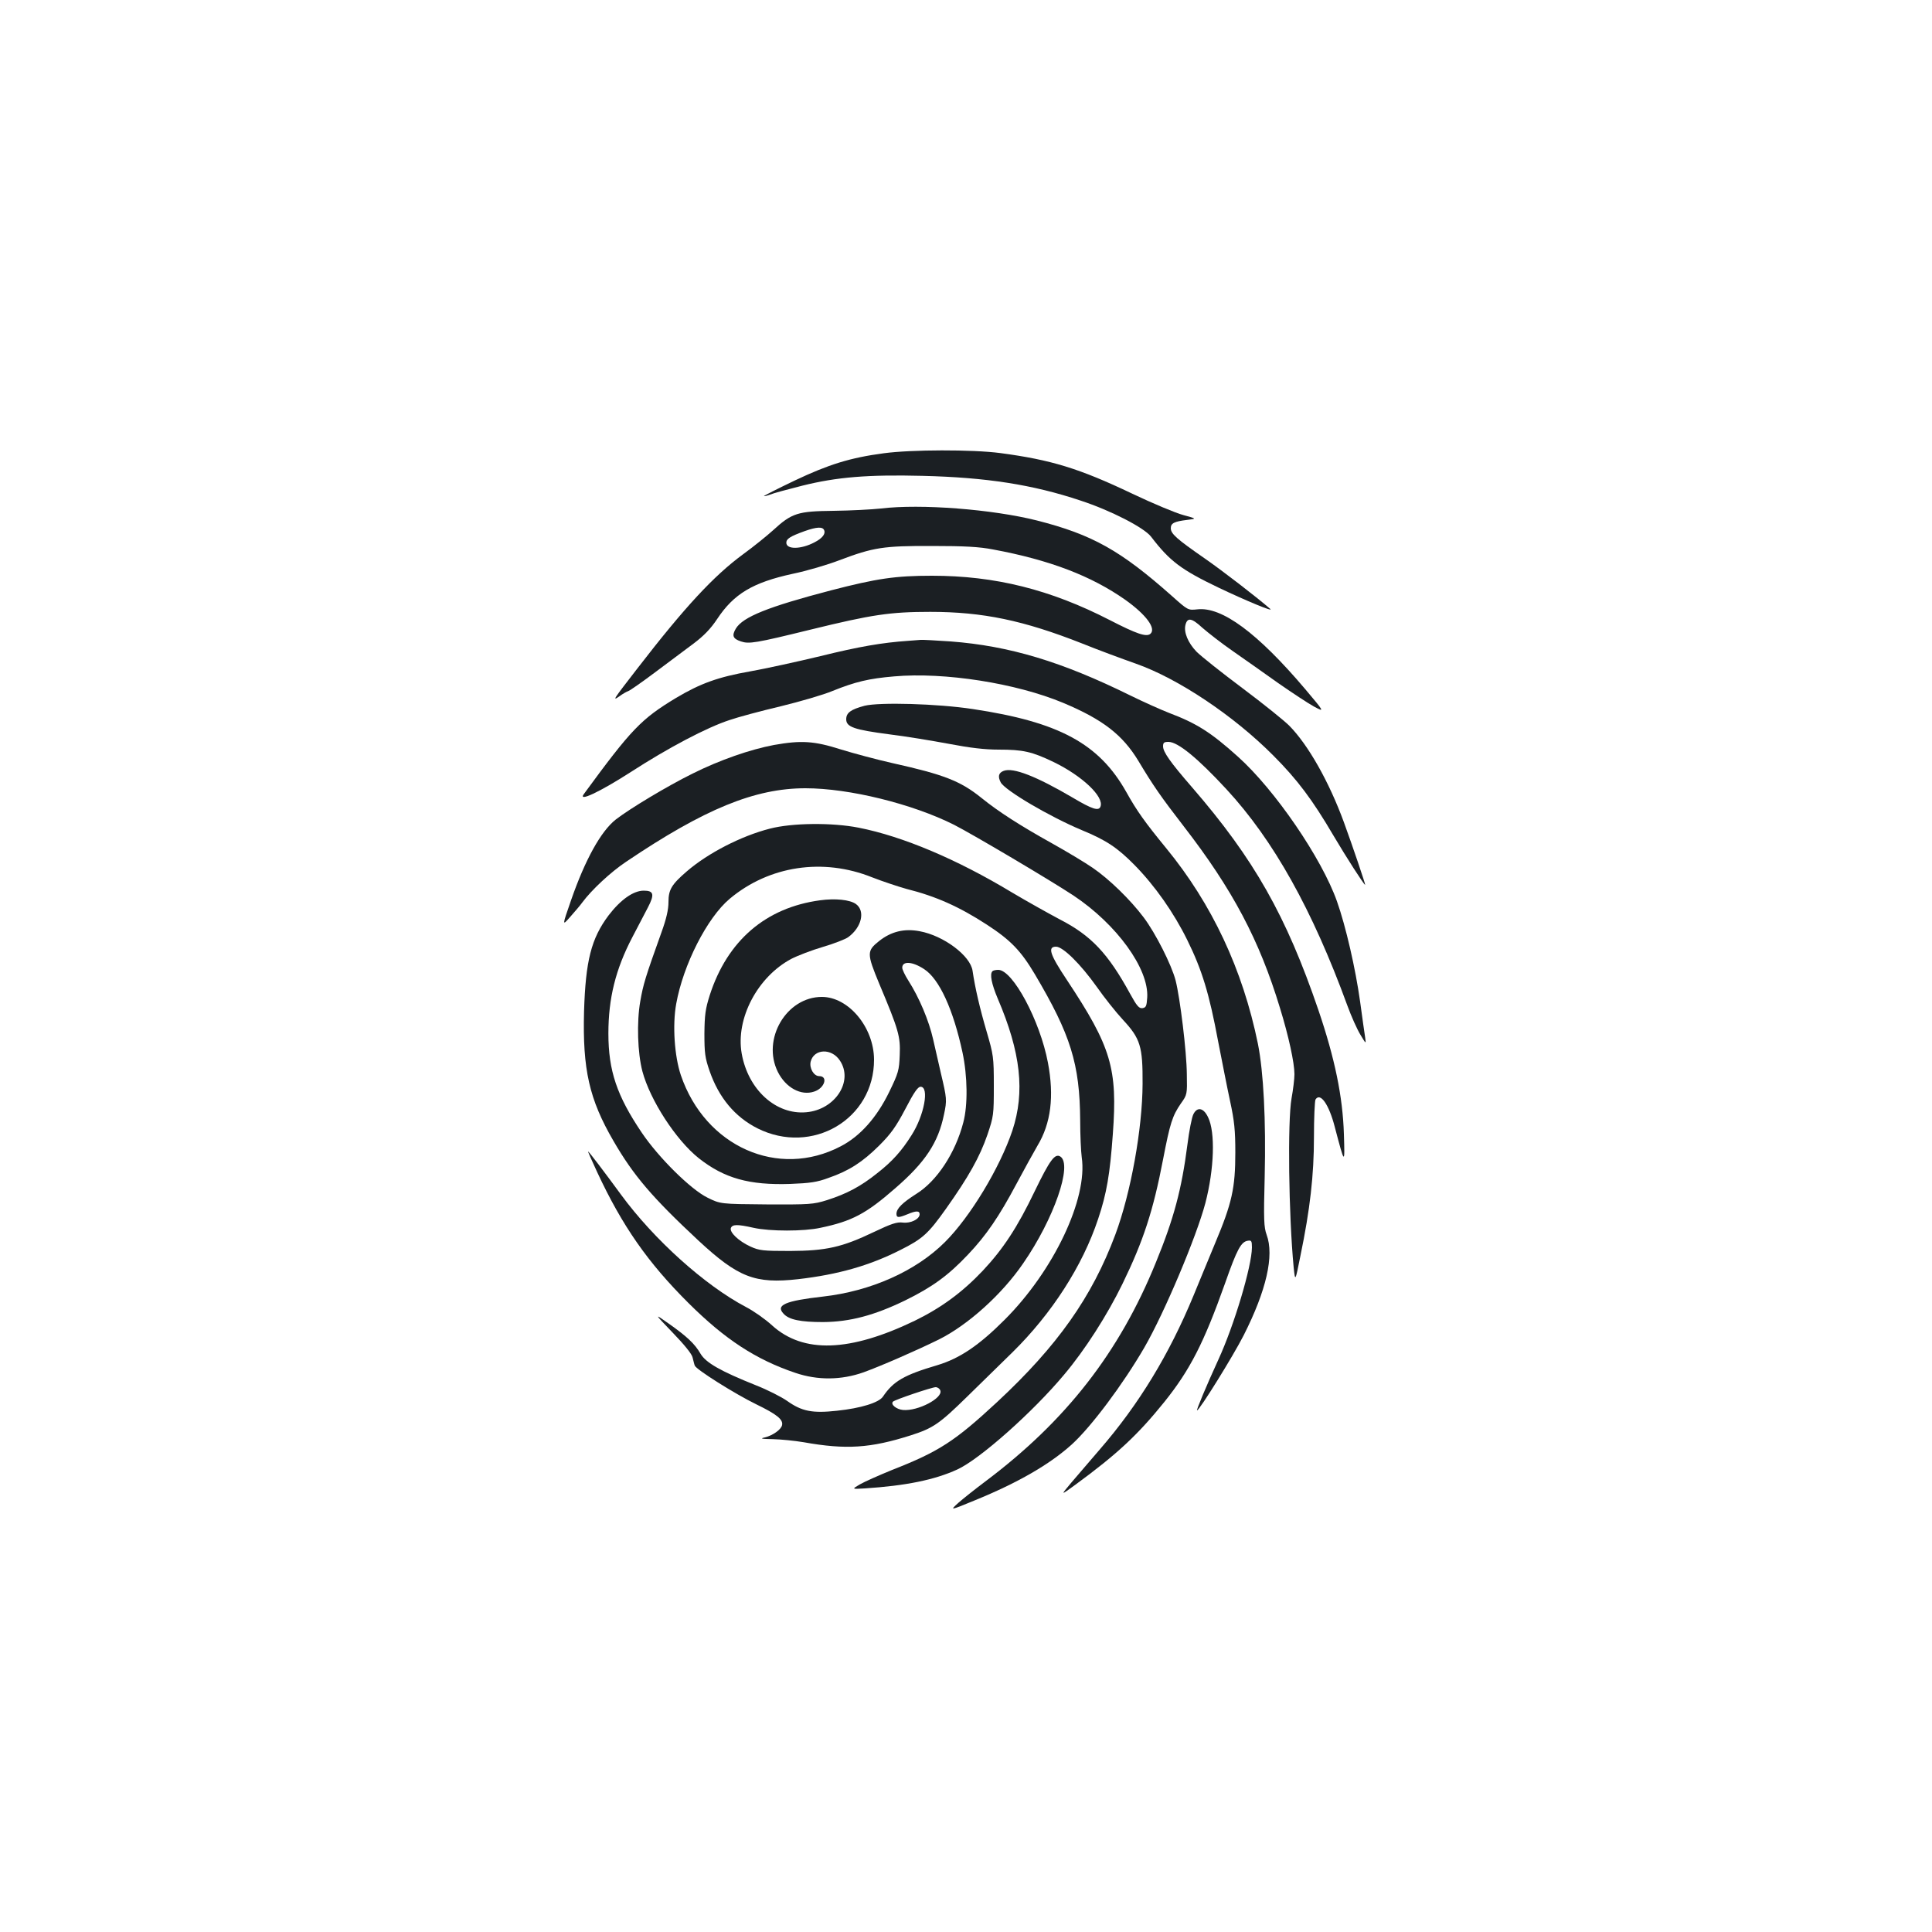 <?xml version="1.0" standalone="no"?>
<!DOCTYPE svg PUBLIC "-//W3C//DTD SVG 20010904//EN"
 "http://www.w3.org/TR/2001/REC-SVG-20010904/DTD/svg10.dtd">
<svg version="1.0" xmlns="http://www.w3.org/2000/svg"
 width="1000pt" height="1000pt" viewBox="0 0 1000 1000"
 preserveAspectRatio="xMidYMid meet">
<g transform="translate(0,1000) scale(0.1,-0.1)"
fill="#1b1f23" stroke="none">
<path d="M4575 7654 c-174 -23 -286 -58 -461 -141 -90 -43 -161 -79 -160 -81
2 -1 16 2 32 8 16 7 91 27 166 46 180 45 341 58 623 51 329 -8 570 -45 818
-128 156 -51 329 -140 365 -187 97 -127 156 -171 350 -264 145 -69 286 -127
267 -110 -65 57 -245 196 -340 262 -144 100 -175 127 -175 156 0 26 18 35 85
43 50 6 50 6 -20 25 -38 10 -158 60 -265 111 -275 131 -420 175 -683 210 -145
19 -461 18 -602 -1z"/>
<path d="M4560 7368 c-47 -5 -157 -11 -245 -12 -186 -2 -216 -11 -314 -101
-31 -28 -100 -84 -155 -124 -152 -112 -300 -271 -547 -591 -127 -164 -131
-170 -93 -144 16 12 37 24 46 27 9 3 72 47 140 98 68 51 157 117 198 148 53
40 88 76 122 127 86 130 184 189 391 234 73 15 181 47 241 70 177 67 229 75
481 74 165 0 244 -4 315 -18 292 -54 509 -137 685 -261 108 -77 161 -149 129
-176 -21 -17 -71 0 -209 71 -309 159 -595 230 -921 230 -189 0 -285 -14 -524
-76 -325 -85 -454 -137 -491 -197 -22 -37 -16 -53 26 -67 42 -14 75 -9 360 61
318 78 412 92 620 92 272 0 483 -44 787 -164 84 -34 209 -80 277 -104 219 -77
506 -269 711 -475 126 -126 204 -231 312 -415 65 -110 158 -255 164 -255 3 0
-64 198 -110 324 -77 210 -185 401 -283 500 -26 26 -135 114 -242 194 -107 80
-214 165 -238 189 -44 46 -67 101 -57 139 10 39 32 36 87 -15 30 -26 100 -81
158 -121 57 -40 163 -114 234 -165 72 -50 155 -105 186 -122 56 -30 56 -30
-46 91 -246 290 -431 427 -558 412 -48 -5 -48 -5 -131 69 -266 236 -412 318
-699 391 -230 58 -602 87 -807 62z m-294 -113 c8 -19 -11 -42 -50 -62 -70 -37
-146 -38 -146 -2 0 20 20 33 95 60 62 22 94 24 101 4z"/>
<path d="M4700 6683 c-133 -9 -255 -30 -453 -79 -121 -29 -285 -65 -364 -79
-165 -29 -257 -62 -383 -137 -181 -109 -232 -162 -478 -498 -32 -43 81 10 243
114 193 125 394 231 511 269 43 15 162 47 264 71 102 25 223 60 270 80 117 47
187 64 318 75 260 23 631 -35 875 -137 205 -86 307 -165 389 -300 76 -127 116
-185 235 -339 253 -327 392 -590 498 -940 45 -146 75 -284 75 -343 0 -25 -7
-81 -15 -125 -21 -119 -15 -602 11 -875 8 -75 8 -75 35 60 50 241 70 418 70
615 0 99 4 186 8 194 25 39 70 -26 100 -143 52 -197 52 -197 47 -36 -6 194
-47 392 -132 642 -167 489 -333 782 -654 1153 -113 130 -150 183 -150 212 0
19 5 23 28 23 49 0 152 -85 300 -245 244 -264 445 -624 626 -1120 20 -55 50
-122 67 -150 30 -50 30 -50 25 -15 -3 19 -15 103 -26 185 -24 172 -74 390
-120 520 -79 223 -321 577 -513 749 -139 125 -213 172 -356 226 -46 18 -137
59 -202 91 -353 174 -624 256 -929 279 -74 5 -144 9 -155 8 -11 -1 -40 -3 -65
-5z"/>
<path d="M4475 6347 c-71 -19 -95 -36 -95 -70 0 -40 41 -54 224 -78 83 -10
221 -33 307 -49 110 -21 186 -30 258 -30 126 0 172 -10 286 -65 146 -71 261
-179 241 -230 -9 -24 -42 -14 -143 46 -189 111 -309 158 -358 139 -27 -10 -31
-30 -15 -60 23 -42 255 -178 420 -247 126 -52 183 -90 272 -180 106 -108 203
-246 273 -388 77 -156 114 -278 160 -525 20 -102 47 -241 62 -310 22 -102 27
-150 27 -265 0 -184 -17 -262 -105 -471 -38 -93 -89 -214 -111 -269 -126 -305
-283 -564 -487 -799 -47 -55 -112 -131 -145 -169 -58 -69 -58 -69 20 -12 217
159 323 258 461 429 133 166 204 305 314 614 62 177 83 215 118 220 18 3 21
-1 21 -35 -1 -98 -92 -403 -174 -581 -61 -133 -115 -262 -110 -262 12 0 186
280 241 388 118 233 159 413 119 521 -14 39 -16 77 -10 300 7 293 -6 542 -35
688 -79 386 -238 724 -475 1013 -109 133 -152 193 -206 290 -141 251 -348 363
-795 430 -184 28 -483 36 -560 17z"/>
<path d="M4006 6144 c-122 -23 -279 -77 -421 -148 -130 -64 -326 -182 -398
-238 -77 -61 -158 -207 -231 -417 -47 -135 -47 -135 -4 -86 24 27 52 60 62 74
48 65 148 158 226 210 406 274 667 381 929 381 227 0 554 -81 769 -189 98 -50
495 -285 618 -366 224 -149 391 -379 382 -528 -3 -44 -6 -52 -24 -55 -18 -3
-30 11 -65 75 -114 208 -201 301 -365 385 -60 32 -171 94 -245 138 -285 172
-566 291 -795 336 -137 27 -344 25 -459 -5 -149 -38 -321 -127 -430 -221 -79
-68 -95 -95 -95 -159 0 -39 -11 -87 -36 -156 -84 -234 -95 -271 -110 -358 -19
-107 -14 -267 11 -362 40 -150 174 -356 292 -450 132 -104 261 -140 473 -133
102 4 139 9 198 31 107 37 176 82 262 167 61 61 87 97 136 190 45 87 65 115
79 115 46 0 19 -148 -47 -251 -51 -81 -99 -135 -177 -196 -86 -69 -158 -107
-261 -140 -71 -22 -89 -23 -313 -22 -238 2 -238 2 -305 35 -86 42 -253 207
-340 336 -129 191 -173 321 -173 514 0 181 37 332 124 498 28 53 64 122 80
153 36 69 31 88 -21 88 -54 0 -120 -47 -182 -128 -90 -120 -119 -235 -127
-497 -8 -301 27 -455 152 -670 104 -180 202 -294 440 -516 206 -191 293 -225
516 -200 207 24 369 70 529 151 116 58 145 85 236 213 117 165 175 268 215
384 32 95 33 103 33 253 0 149 -2 160 -37 280 -35 119 -60 226 -73 315 -11 78
-149 182 -274 205 -79 15 -147 -1 -210 -51 -64 -51 -64 -64 1 -221 101 -240
110 -273 106 -369 -3 -79 -7 -93 -54 -190 -65 -134 -151 -230 -251 -282 -324
-170 -702 -2 -828 368 -33 98 -44 259 -24 369 36 202 160 446 277 544 204 171
483 213 737 111 54 -21 135 -48 178 -60 152 -38 273 -92 416 -185 123 -80 176
-135 248 -256 186 -314 233 -465 235 -758 0 -74 4 -160 8 -190 32 -214 -145
-587 -399 -841 -133 -133 -232 -200 -348 -235 -173 -51 -228 -83 -282 -163
-21 -31 -114 -60 -238 -73 -128 -14 -182 -3 -258 51 -30 21 -103 58 -162 81
-182 73 -258 116 -286 163 -30 52 -71 90 -166 157 -75 53 -75 53 22 -48 59
-61 100 -111 103 -129 4 -15 8 -34 11 -41 6 -20 210 -148 319 -201 105 -51
139 -78 133 -107 -4 -23 -48 -54 -89 -64 -27 -6 -19 -8 41 -9 41 -1 113 -8
160 -16 219 -39 345 -31 555 36 115 37 147 59 291 200 66 64 171 168 235 230
203 200 362 446 443 690 44 131 61 231 76 439 25 340 -8 451 -238 798 -88 132
-101 172 -56 172 36 0 127 -90 211 -208 37 -53 98 -130 135 -170 91 -98 103
-138 102 -332 -1 -233 -61 -565 -141 -780 -121 -324 -300 -577 -613 -868 -218
-202 -299 -255 -544 -351 -66 -27 -141 -60 -165 -74 -43 -25 -43 -25 25 -21
213 14 361 44 479 98 116 53 391 297 553 491 108 128 223 308 302 470 108 222
159 378 210 644 36 187 48 225 92 289 33 46 33 48 31 152 -1 118 -35 394 -58
485 -21 81 -104 245 -165 326 -69 92 -179 199 -264 257 -39 27 -134 84 -211
127 -165 92 -276 163 -365 235 -109 88 -195 121 -460 180 -80 18 -200 50 -268
71 -138 44 -205 48 -346 23z m777 -1160 c79 -51 151 -209 199 -432 26 -123 28
-272 4 -362 -41 -158 -137 -304 -244 -370 -72 -46 -101 -75 -102 -102 0 -22
10 -22 57 -3 45 19 63 19 63 0 0 -25 -46 -48 -87 -43 -30 4 -60 -6 -148 -48
-167 -80 -248 -98 -435 -99 -141 0 -160 2 -206 23 -61 28 -109 74 -101 96 8
19 33 20 117 1 85 -19 261 -19 347 0 163 34 236 73 386 204 156 135 223 236
253 382 16 75 15 83 -16 214 -10 44 -28 123 -40 175 -22 98 -73 218 -128 304
-18 28 -32 58 -32 67 0 36 52 33 113 -7z m84 -2181 c15 -39 -116 -108 -193
-101 -34 3 -66 29 -52 43 9 10 202 75 221 75 10 0 21 -8 24 -17z"/>
<path d="M4244 5340 c-281 -38 -479 -209 -570 -490 -23 -72 -27 -103 -28 -200
0 -100 3 -125 27 -194 48 -138 131 -237 247 -296 283 -142 605 47 604 356 -1
167 -132 324 -270 324 -184 0 -312 -219 -228 -388 41 -82 120 -125 188 -102
54 17 74 80 26 80 -28 0 -52 42 -44 75 17 67 108 71 151 6 72 -107 -24 -255
-174 -268 -157 -14 -301 117 -334 304 -32 181 82 397 257 490 33 17 106 45
164 62 58 17 116 40 130 50 70 51 90 136 40 172 -31 22 -106 30 -186 19z"/>
<path d="M5137 4973 c-15 -14 -5 -65 27 -141 120 -280 142 -484 76 -684 -65
-193 -219 -448 -350 -578 -151 -150 -383 -253 -630 -281 -195 -22 -246 -44
-205 -88 28 -32 89 -44 205 -44 140 1 266 35 425 112 140 69 222 128 325 237
95 100 161 197 251 366 39 73 88 162 109 198 70 116 87 256 54 430 -41 217
-182 480 -257 480 -13 0 -27 -3 -30 -7z"/>
<path d="M6177 4233 c-8 -15 -22 -86 -31 -158 -30 -232 -70 -382 -163 -609
-189 -466 -466 -821 -883 -1134 -52 -39 -115 -89 -140 -111 -44 -40 -44 -40
85 13 223 91 388 186 503 290 100 91 264 310 375 501 104 180 270 574 316 748
46 177 52 367 14 444 -23 49 -56 56 -76 16z"/>
<path d="M3091 3933 c130 -279 262 -468 473 -678 188 -187 348 -292 553 -361
115 -39 237 -38 353 3 93 34 272 112 390 170 150 75 326 233 436 394 159 230
257 512 192 553 -28 17 -54 -18 -132 -179 -90 -188 -164 -300 -269 -412 -106
-112 -215 -192 -352 -259 -336 -162 -577 -171 -739 -24 -35 32 -96 75 -135 95
-213 112 -477 350 -647 582 -85 116 -166 223 -170 223 -2 0 20 -48 47 -107z"/>
</g>
</svg>
